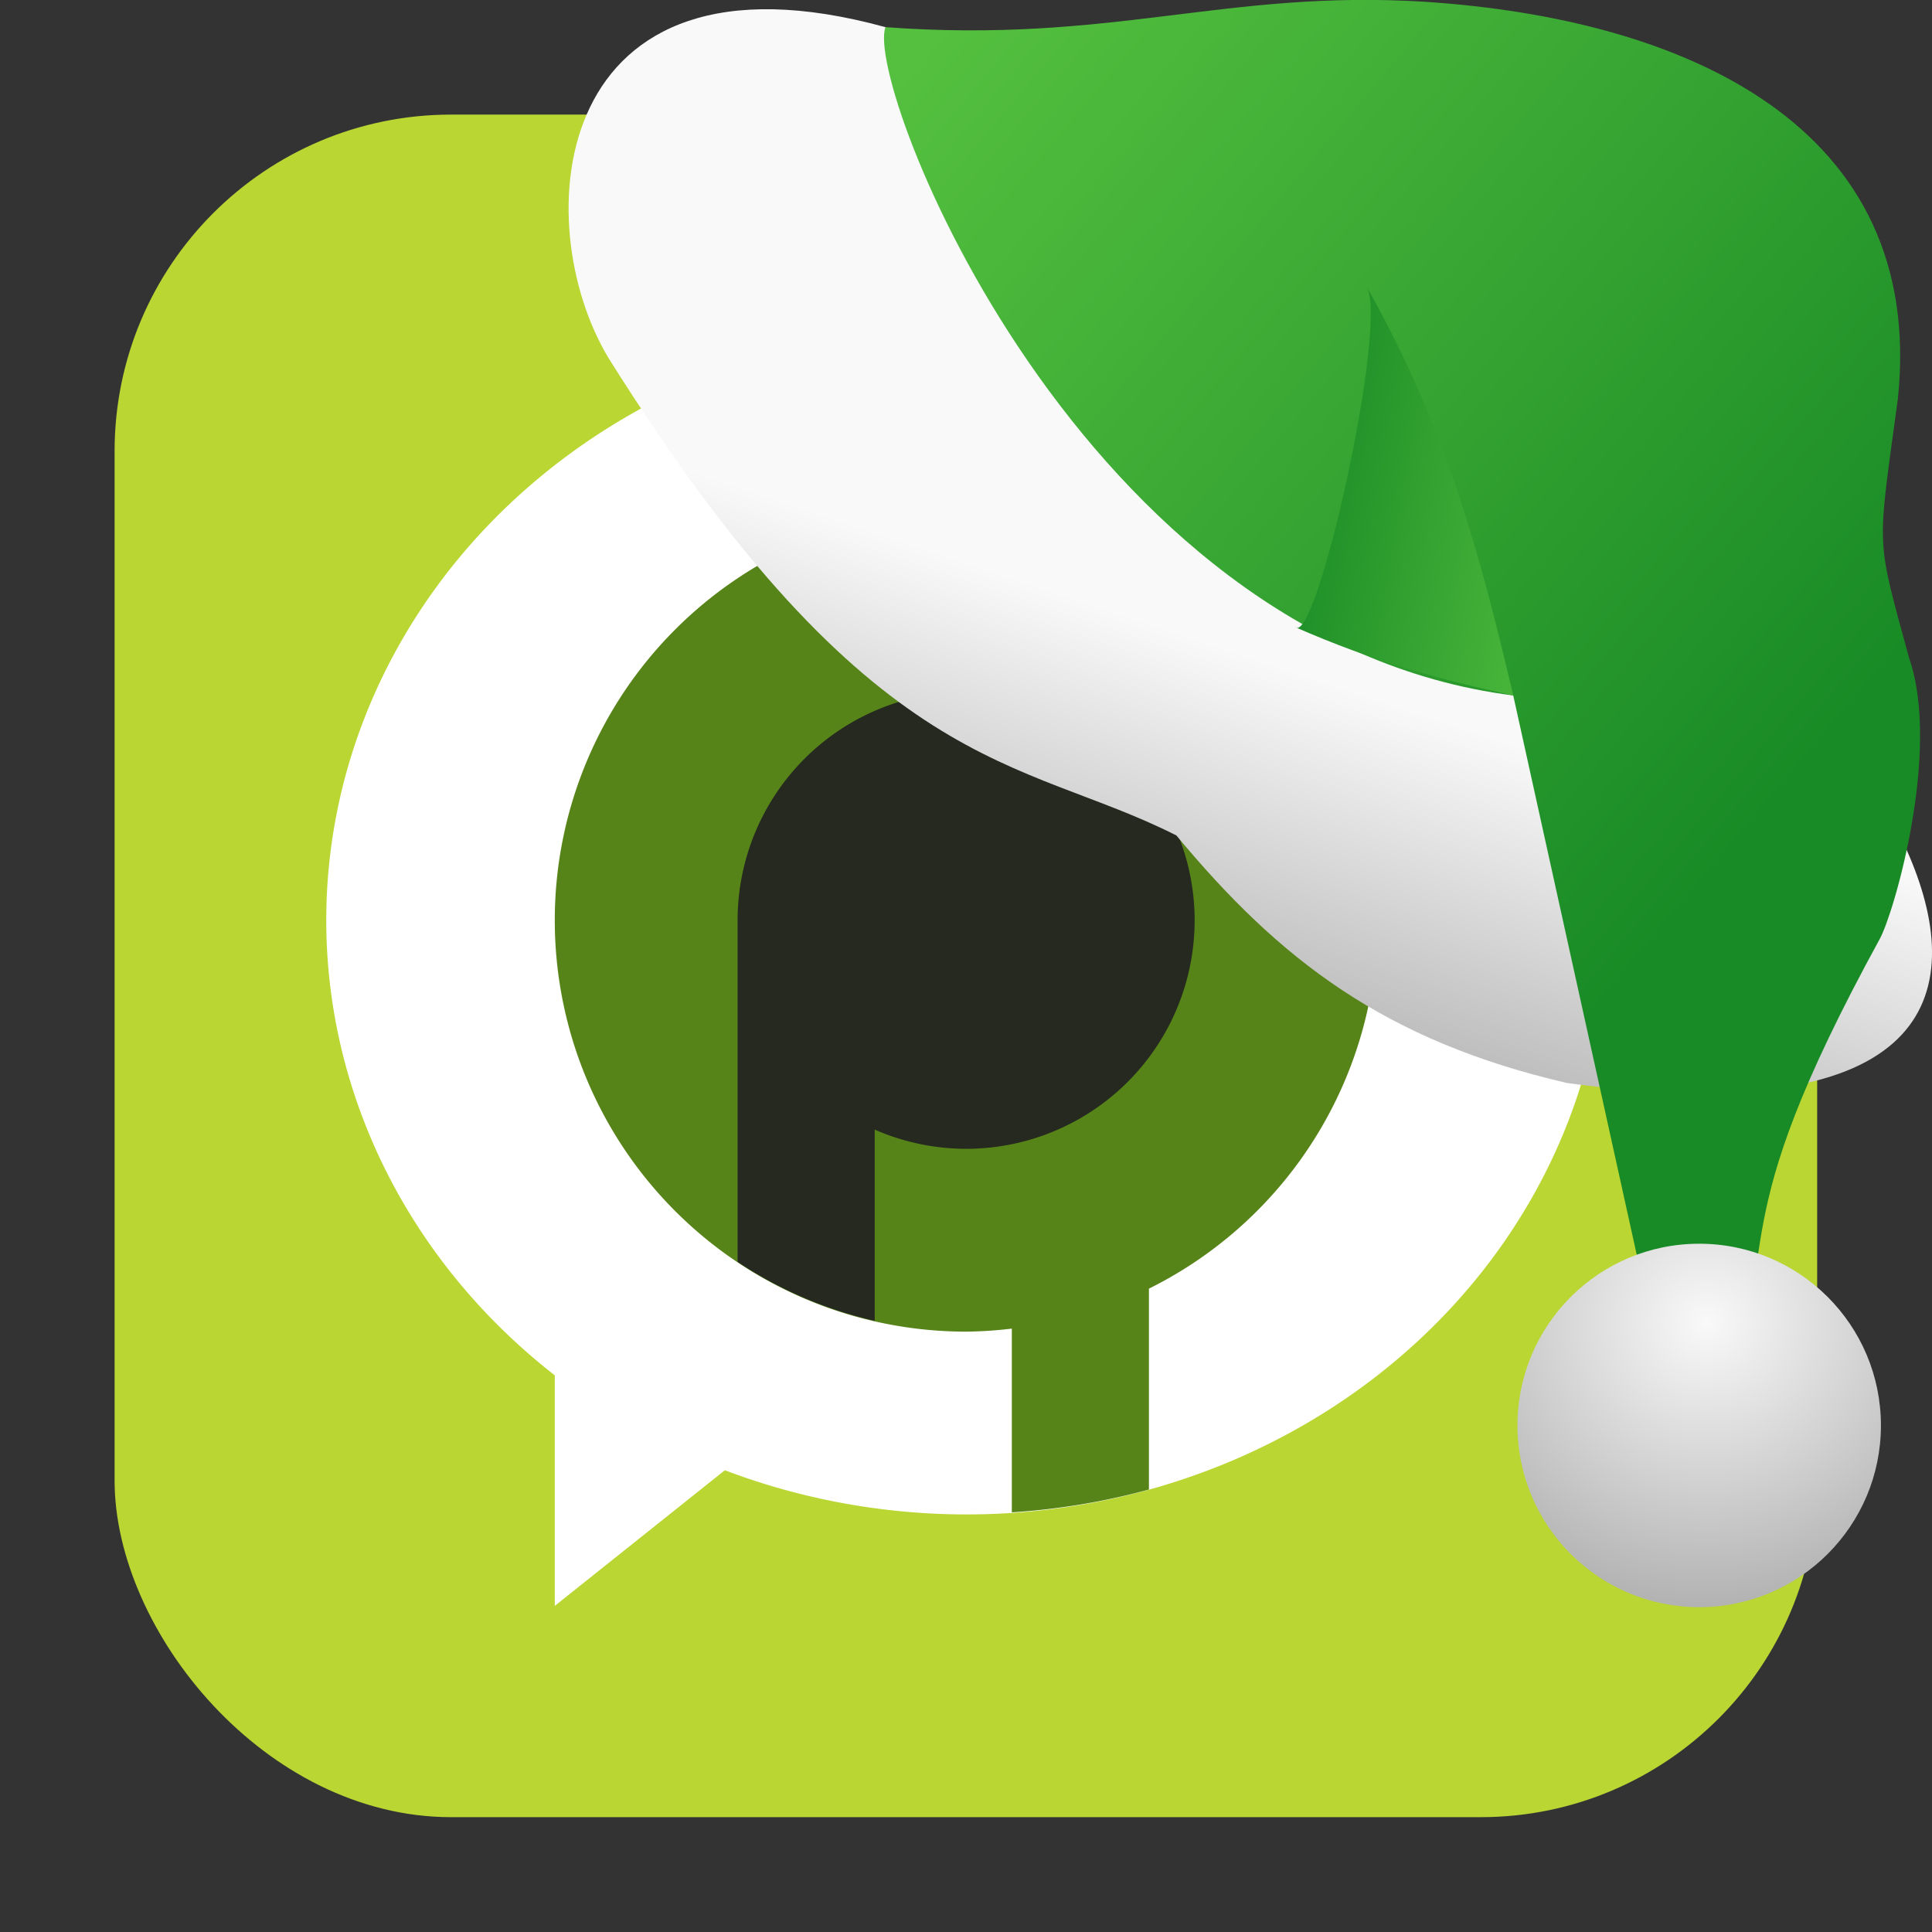 <svg xmlns="http://www.w3.org/2000/svg" viewBox="0 0 32 32" xmlns:xlink="http://www.w3.org/1999/xlink"><rect x="0" y="0" width="32" height="32" fill="#333333" stroke="none"/><defs><linearGradient xlink:href="#3" id="4" gradientUnits="userSpaceOnUse" x1="27.558" y1="-133.46" x2="22.09" y2="-134.43"/><linearGradient xlink:href="#3" id="2" gradientUnits="userSpaceOnUse" x1="15.879" y1="-141.91" x2="30.32" y2="-129.74"/><linearGradient id="3"><stop stop-color="#55c03f"/><stop offset="1" stop-color="#198b26"/></linearGradient><linearGradient id="1"><stop stop-color="#f9f9f9"/><stop offset="1" stop-color="#999"/></linearGradient><linearGradient xlink:href="#1" id="0" gradientUnits="userSpaceOnUse" x1="17.658" y1="-133.51" x2="15.02" y2="-125.58"/><radialGradient xlink:href="#1" id="5" cx="-176.59" cy="-120.91" r="3.01" gradientUnits="userSpaceOnUse" gradientTransform="matrix(2.211.057-.055 2.125 412.97 145.84)"/></defs><rect width="28.2" height="28.2" x="1.898" y="1.898" fill="#bad632" fill-rule="evenodd" rx="5.575"/><g transform="translate(42.33 5.696)"><path d="m-26.328-.294a10.598 9.841 0 0 0 -10.598 9.841 10.598 9.841 0 0 0 3.785 7.537v3.818l2.817-2.246a10.598 9.841 0 0 0 3.996 .732 10.598 9.841 0 0 0 10.598 -9.841 10.598 9.841 0 0 0 -10.598 -9.841" fill="#fff"/><path d="m-26.328 2.734a6.813 6.813 0 0 0 -6.813 6.813 6.813 6.813 0 0 0 6.813 6.813 6.813 6.813 0 0 0 .757 -.05v3.043a10.598 9.841 0 0 0 2.271 -.378v-3.327a6.813 6.813 0 0 0 3.785 -6.101 6.813 6.813 0 0 0 -6.813 -6.813" fill="#578418"/><path d="m-26.328 5.762a3.785 3.785 0 0 0 -3.785 3.785v5.658a6.813 6.813 0 0 0 2.271 .976v-3.167a3.785 3.785 0 0 0 1.514 .318 3.785 3.785 0 0 0 3.785 -3.785 3.785 3.785 0 0 0 -3.785 -3.785" fill="#252920"/></g><g transform="translate(-.916 143.06)"><path d="m15.583-142.61c-5.577-1.531-5.951 3.24-4.58 5.493 4.381 6.983 6.796 6.577 9.398 7.895 1.712 2.064 3.451 3.4 6.469 4.1 11.69 1.559 3.242-8.417.92-8.649-5.065.012-7.547-6.123-12.206-8.838" fill="url(#0)"/><path d="m15.583-142.61c3.76.276 5.616-.626 8.93-.421 4.319.283 8.307 2.053 7.838 6.574-.347 2.567-.37 2.25.186 4.296.532 1.535-.252 4.232-.487 4.654-2.715 4.963-1.536 4.965-2.656 7.742l-.906-.418-2.508-11.358c-7.177-.909-10.754-10.11-10.398-11.07" fill="url(#2)"/><path d="m22.374-132.67c.362.274 1.553-5.105 1.172-5.653 1.379 2.44 1.919 4.616 2.435 6.783-1.276-.283-2.289-.554-3.607-1.13" fill="url(#4)"/><circle r="3.01" cy="-119.45" cx="29.06" fill="url(#5)"/></g></svg>